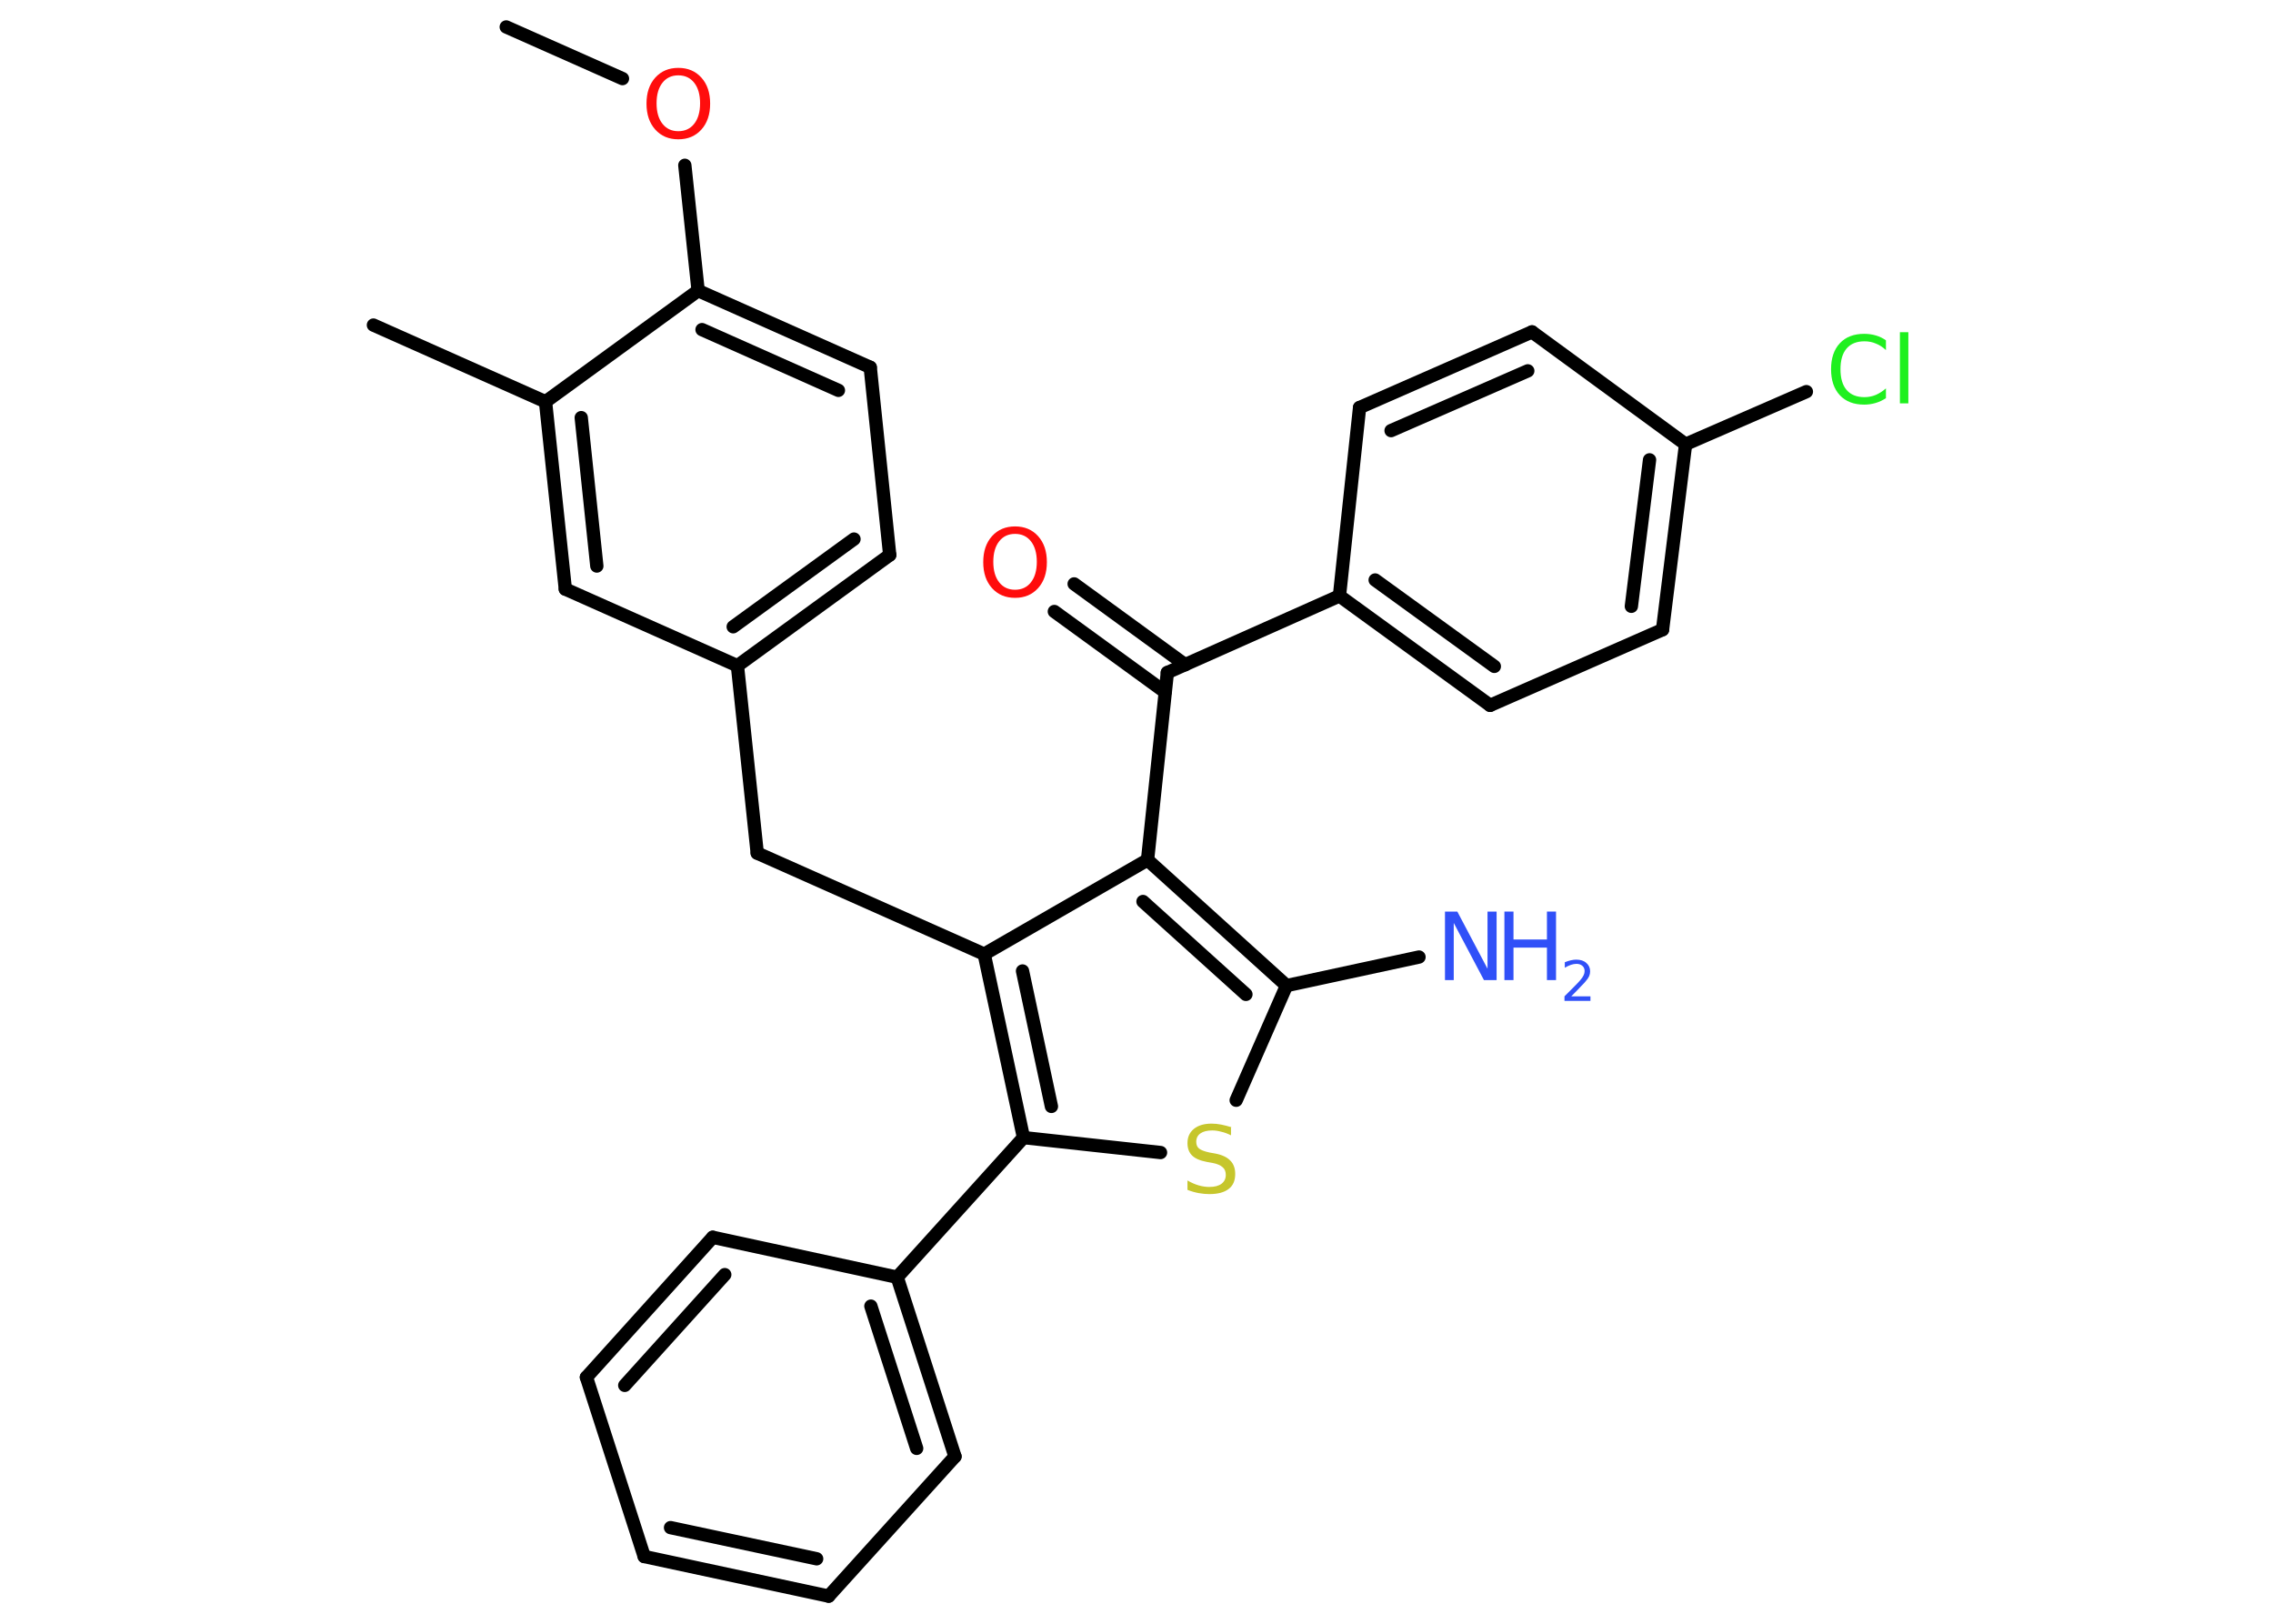 <?xml version='1.0' encoding='UTF-8'?>
<!DOCTYPE svg PUBLIC "-//W3C//DTD SVG 1.1//EN" "http://www.w3.org/Graphics/SVG/1.1/DTD/svg11.dtd">
<svg version='1.2' xmlns='http://www.w3.org/2000/svg' xmlns:xlink='http://www.w3.org/1999/xlink' width='70.0mm' height='50.0mm' viewBox='0 0 70.0 50.0'>
  <desc>Generated by the Chemistry Development Kit (http://github.com/cdk)</desc>
  <g stroke-linecap='round' stroke-linejoin='round' stroke='#000000' stroke-width='.41' fill='#3050F8'>
    <rect x='.0' y='.0' width='70.0' height='50.0' fill='#FFFFFF' stroke='none'/>
    <g id='mol1' class='mol'>
      <line id='mol1bnd1' class='bond' x1='15.59' y1='.83' x2='19.17' y2='2.42'/>
      <line id='mol1bnd2' class='bond' x1='21.09' y1='5.09' x2='21.5' y2='8.95'/>
      <g id='mol1bnd3' class='bond'>
        <line x1='26.8' y1='11.31' x2='21.5' y2='8.95'/>
        <line x1='25.82' y1='12.02' x2='21.62' y2='10.15'/>
      </g>
      <line id='mol1bnd4' class='bond' x1='26.8' y1='11.31' x2='27.4' y2='17.09'/>
      <g id='mol1bnd5' class='bond'>
        <line x1='22.71' y1='20.5' x2='27.4' y2='17.09'/>
        <line x1='22.58' y1='19.3' x2='26.3' y2='16.6'/>
      </g>
      <line id='mol1bnd6' class='bond' x1='22.71' y1='20.5' x2='23.32' y2='26.27'/>
      <line id='mol1bnd7' class='bond' x1='23.32' y1='26.27' x2='30.31' y2='29.38'/>
      <g id='mol1bnd8' class='bond'>
        <line x1='30.31' y1='29.38' x2='31.52' y2='35.03'/>
        <line x1='31.49' y1='29.9' x2='32.38' y2='34.07'/>
      </g>
      <line id='mol1bnd9' class='bond' x1='31.52' y1='35.03' x2='27.63' y2='39.33'/>
      <g id='mol1bnd10' class='bond'>
        <line x1='29.41' y1='44.85' x2='27.63' y2='39.33'/>
        <line x1='28.23' y1='44.6' x2='26.82' y2='40.22'/>
      </g>
      <line id='mol1bnd11' class='bond' x1='29.41' y1='44.85' x2='25.52' y2='49.15'/>
      <g id='mol1bnd12' class='bond'>
        <line x1='19.84' y1='47.93' x2='25.52' y2='49.15'/>
        <line x1='20.65' y1='47.04' x2='25.15' y2='48.0'/>
      </g>
      <line id='mol1bnd13' class='bond' x1='19.84' y1='47.93' x2='18.06' y2='42.41'/>
      <g id='mol1bnd14' class='bond'>
        <line x1='21.95' y1='38.1' x2='18.06' y2='42.41'/>
        <line x1='22.32' y1='39.25' x2='19.24' y2='42.66'/>
      </g>
      <line id='mol1bnd15' class='bond' x1='27.63' y1='39.33' x2='21.95' y2='38.1'/>
      <line id='mol1bnd16' class='bond' x1='31.52' y1='35.03' x2='35.74' y2='35.49'/>
      <line id='mol1bnd17' class='bond' x1='38.07' y1='33.88' x2='39.62' y2='30.35'/>
      <line id='mol1bnd18' class='bond' x1='39.62' y1='30.35' x2='43.7' y2='29.47'/>
      <g id='mol1bnd19' class='bond'>
        <line x1='39.62' y1='30.35' x2='35.34' y2='26.48'/>
        <line x1='38.37' y1='30.62' x2='35.2' y2='27.76'/>
      </g>
      <line id='mol1bnd20' class='bond' x1='30.31' y1='29.38' x2='35.34' y2='26.48'/>
      <line id='mol1bnd21' class='bond' x1='35.34' y1='26.48' x2='35.95' y2='20.71'/>
      <g id='mol1bnd22' class='bond'>
        <line x1='35.88' y1='21.31' x2='32.47' y2='18.83'/>
        <line x1='36.5' y1='20.47' x2='33.08' y2='17.98'/>
      </g>
      <line id='mol1bnd23' class='bond' x1='35.95' y1='20.71' x2='41.25' y2='18.35'/>
      <g id='mol1bnd24' class='bond'>
        <line x1='41.25' y1='18.35' x2='45.89' y2='21.72'/>
        <line x1='42.35' y1='17.86' x2='46.02' y2='20.52'/>
      </g>
      <line id='mol1bnd25' class='bond' x1='45.89' y1='21.72' x2='51.2' y2='19.39'/>
      <g id='mol1bnd26' class='bond'>
        <line x1='51.2' y1='19.39' x2='51.91' y2='13.68'/>
        <line x1='50.24' y1='18.67' x2='50.8' y2='14.16'/>
      </g>
      <line id='mol1bnd27' class='bond' x1='51.91' y1='13.68' x2='55.63' y2='12.06'/>
      <line id='mol1bnd28' class='bond' x1='51.91' y1='13.68' x2='47.18' y2='10.22'/>
      <g id='mol1bnd29' class='bond'>
        <line x1='47.18' y1='10.22' x2='41.87' y2='12.55'/>
        <line x1='47.05' y1='11.42' x2='42.84' y2='13.26'/>
      </g>
      <line id='mol1bnd30' class='bond' x1='41.25' y1='18.35' x2='41.87' y2='12.55'/>
      <line id='mol1bnd31' class='bond' x1='22.71' y1='20.5' x2='17.41' y2='18.14'/>
      <g id='mol1bnd32' class='bond'>
        <line x1='16.8' y1='12.37' x2='17.41' y2='18.14'/>
        <line x1='17.9' y1='12.86' x2='18.38' y2='17.43'/>
      </g>
      <line id='mol1bnd33' class='bond' x1='21.5' y1='8.95' x2='16.8' y2='12.37'/>
      <line id='mol1bnd34' class='bond' x1='16.8' y1='12.37' x2='11.5' y2='10.01'/>
      <path id='mol1atm2' class='atom' d='M20.89 2.32q-.31 .0 -.49 .23q-.18 .23 -.18 .63q.0 .4 .18 .63q.18 .23 .49 .23q.31 .0 .49 -.23q.18 -.23 .18 -.63q.0 -.4 -.18 -.63q-.18 -.23 -.49 -.23zM20.89 2.09q.44 .0 .71 .3q.27 .3 .27 .8q.0 .5 -.27 .8q-.27 .3 -.71 .3q-.44 .0 -.71 -.3q-.27 -.3 -.27 -.8q.0 -.5 .27 -.8q.27 -.3 .71 -.3z' stroke='none' fill='#FF0D0D'/>
      <path id='mol1atm16' class='atom' d='M37.91 34.68v.28q-.16 -.08 -.3 -.11q-.14 -.04 -.28 -.04q-.23 .0 -.36 .09q-.13 .09 -.13 .26q.0 .14 .09 .21q.09 .07 .32 .12l.17 .03q.32 .06 .47 .22q.15 .15 .15 .41q.0 .31 -.2 .46q-.2 .16 -.6 .16q-.15 .0 -.32 -.03q-.17 -.03 -.35 -.1v-.29q.17 .1 .34 .15q.17 .05 .33 .05q.25 .0 .38 -.1q.13 -.1 .13 -.27q.0 -.16 -.1 -.24q-.1 -.09 -.31 -.13l-.17 -.03q-.32 -.06 -.46 -.2q-.14 -.14 -.14 -.38q.0 -.28 .2 -.44q.2 -.16 .54 -.16q.15 .0 .3 .03q.15 .03 .31 .08z' stroke='none' fill='#C6C62C'/>
      <g id='mol1atm18' class='atom'>
        <path d='M44.5 28.07h.38l.93 1.76v-1.76h.28v2.11h-.39l-.93 -1.76v1.76h-.27v-2.11z' stroke='none'/>
        <path d='M46.33 28.07h.28v.86h1.03v-.86h.28v2.11h-.28v-1.0h-1.03v1.0h-.28v-2.11z' stroke='none'/>
        <path d='M48.38 30.68h.6v.14h-.8v-.14q.1 -.1 .27 -.27q.17 -.17 .21 -.22q.08 -.09 .11 -.16q.03 -.06 .03 -.13q.0 -.1 -.07 -.16q-.07 -.06 -.18 -.06q-.08 .0 -.17 .03q-.09 .03 -.19 .09v-.17q.1 -.04 .19 -.06q.09 -.02 .16 -.02q.2 .0 .31 .1q.12 .1 .12 .26q.0 .08 -.03 .15q-.03 .07 -.11 .16q-.02 .03 -.13 .14q-.11 .12 -.32 .33z' stroke='none'/>
      </g>
      <path id='mol1atm21' class='atom' d='M31.26 16.44q-.31 .0 -.49 .23q-.18 .23 -.18 .63q.0 .4 .18 .63q.18 .23 .49 .23q.31 .0 .49 -.23q.18 -.23 .18 -.63q.0 -.4 -.18 -.63q-.18 -.23 -.49 -.23zM31.26 16.21q.44 .0 .71 .3q.27 .3 .27 .8q.0 .5 -.27 .8q-.27 .3 -.71 .3q-.44 .0 -.71 -.3q-.27 -.3 -.27 -.8q.0 -.5 .27 -.8q.27 -.3 .71 -.3z' stroke='none' fill='#FF0D0D'/>
      <path id='mol1atm26' class='atom' d='M58.08 10.48v.3q-.15 -.14 -.31 -.2q-.16 -.07 -.35 -.07q-.36 .0 -.55 .22q-.19 .22 -.19 .64q.0 .42 .19 .64q.19 .22 .55 .22q.18 .0 .35 -.07q.16 -.07 .31 -.2v.3q-.15 .1 -.32 .15q-.17 .05 -.35 .05q-.48 .0 -.75 -.29q-.27 -.29 -.27 -.8q.0 -.51 .27 -.8q.27 -.29 .75 -.29q.19 .0 .36 .05q.17 .05 .31 .15zM58.51 10.23h.26v2.19h-.26v-2.19z' stroke='none' fill='#1FF01F'/>
    </g>
  </g>
</svg>
